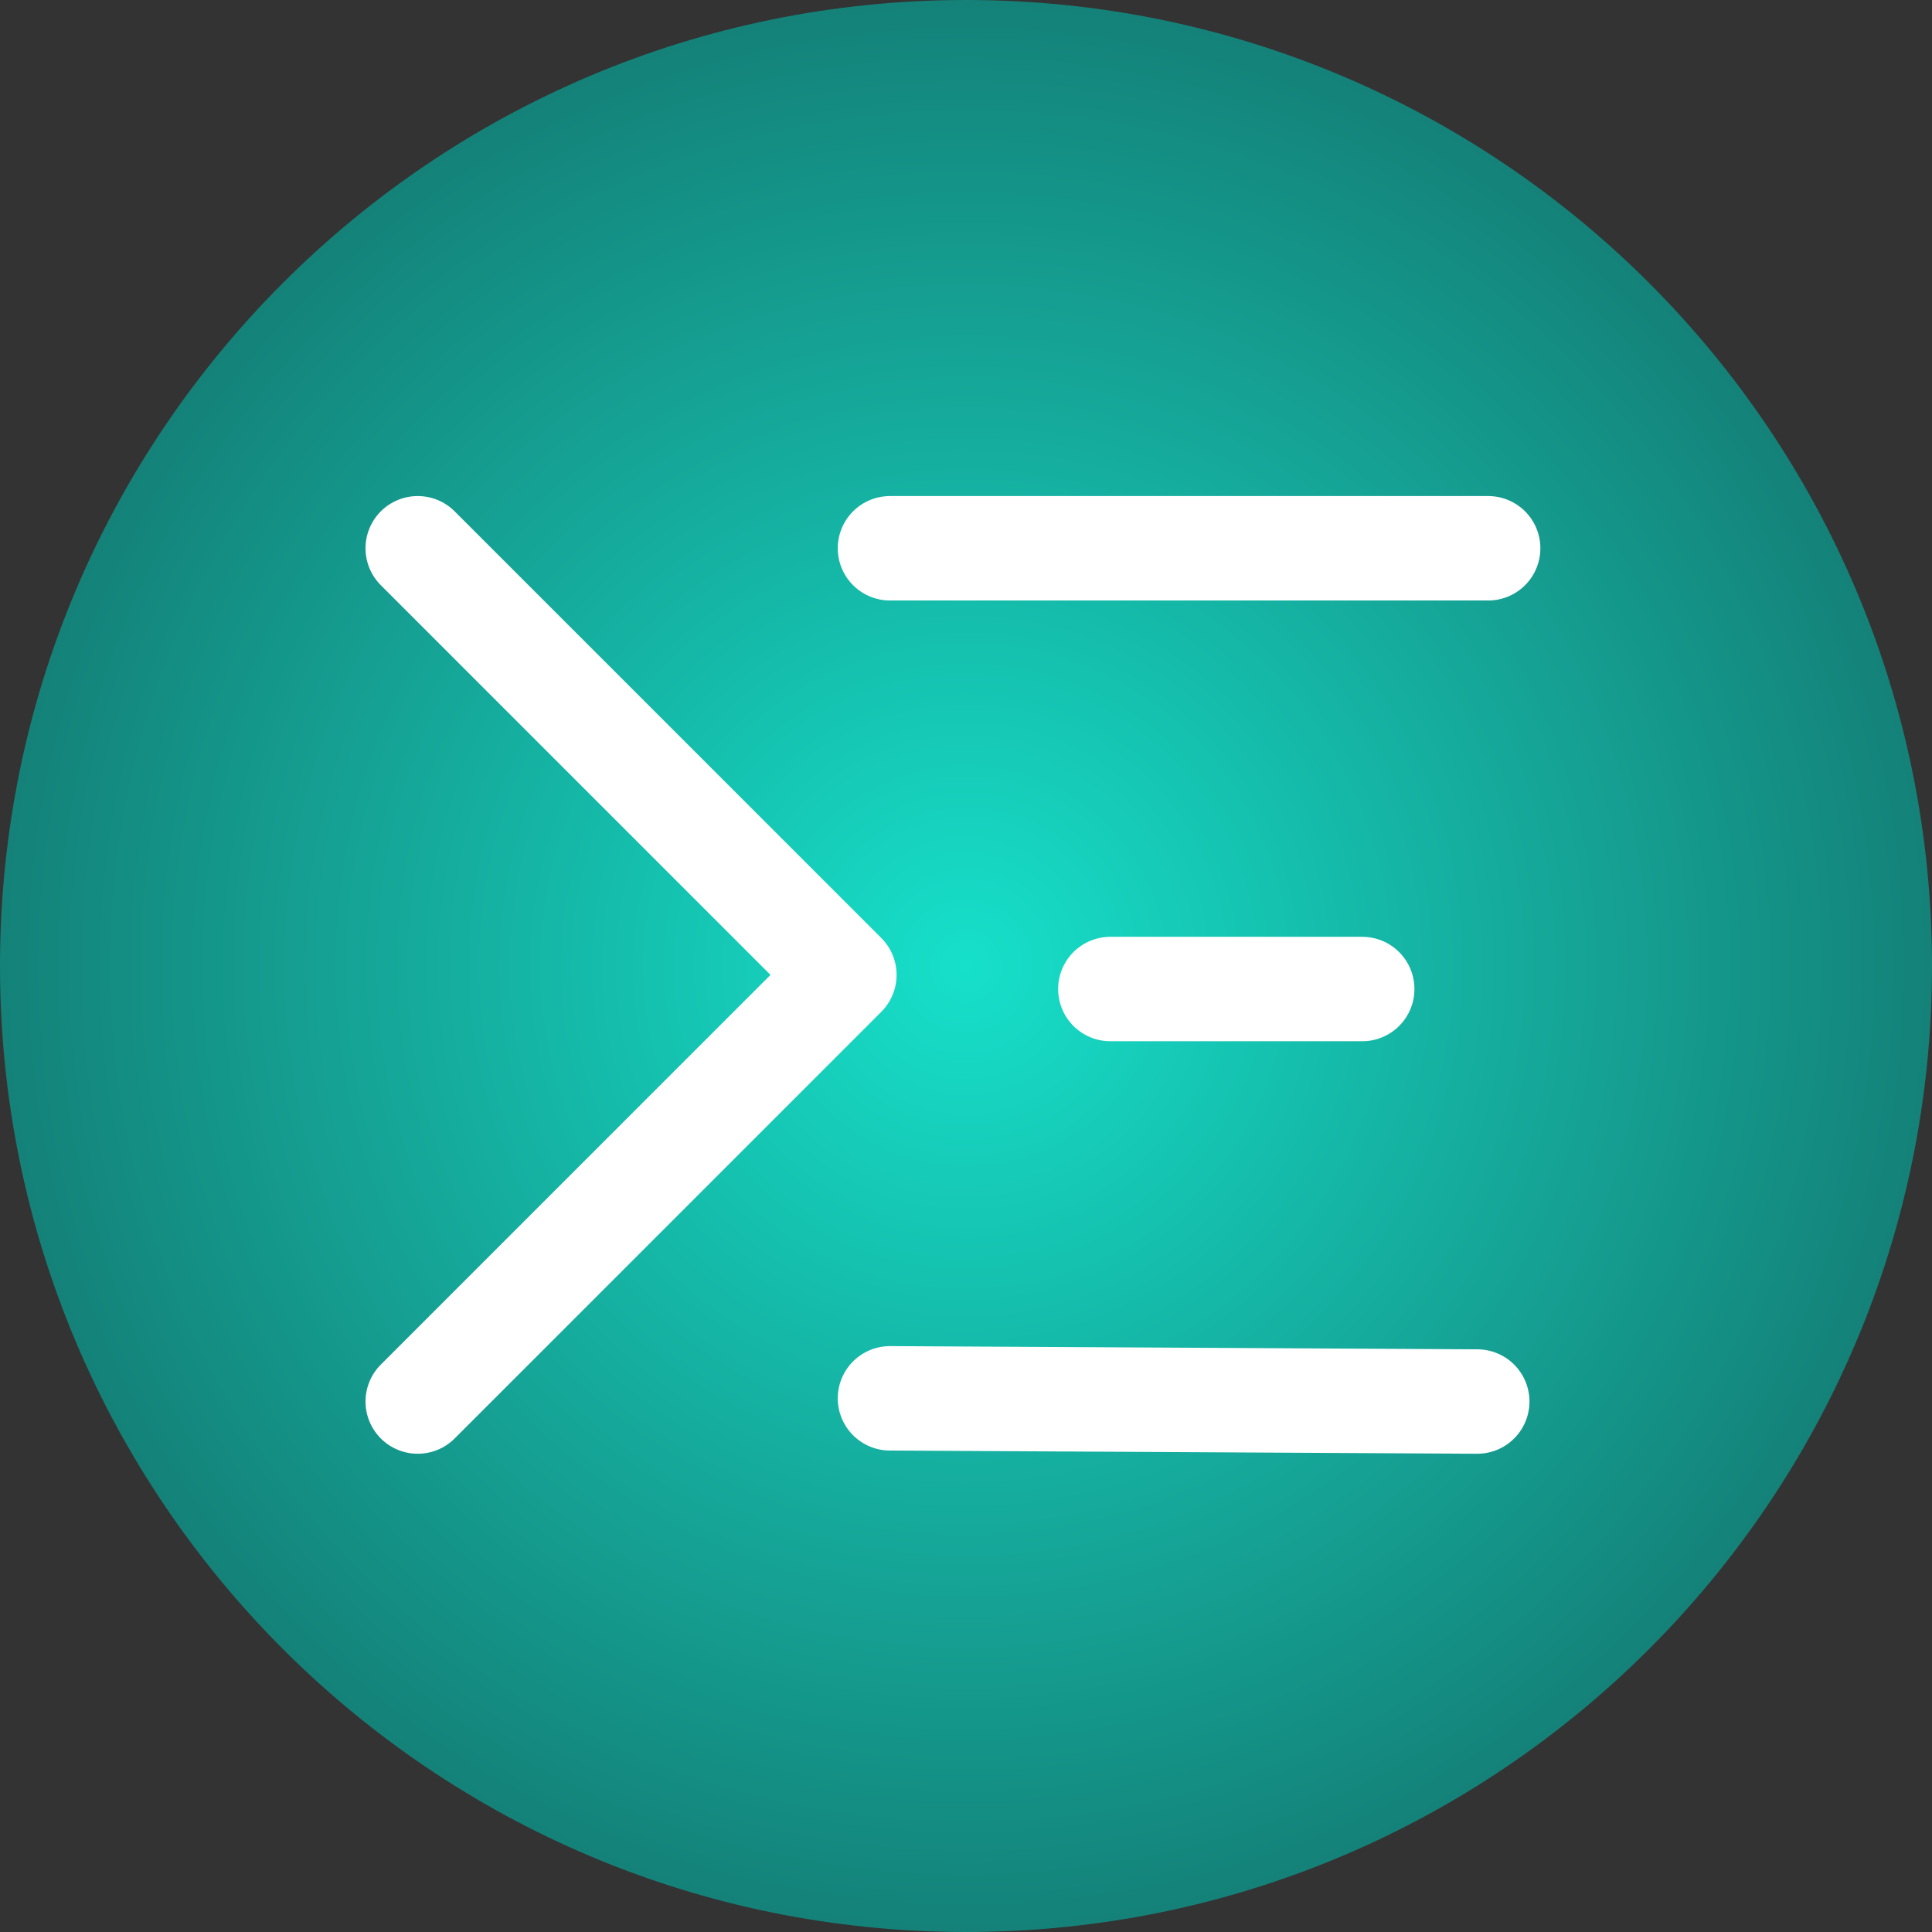 <svg width="74" height="74" viewBox="0 0 74 74" fill="none" xmlns="http://www.w3.org/2000/svg">
<rect x="0" y="0" width="74" height="74" fill="#333333" stroke="none"/>
<g clip-path="url(#clip0_229_17)">
<path d="M37 74C57.434 74 74 57.434 74 37C74 16.566 57.434 0 37 0C16.566 0 0 16.566 0 37C0 57.434 16.566 74 37 74Z" fill="url(#paint0_radial_229_17)"/>
<path d="M16 21L32.341 37.341L16 53.682" stroke="white" stroke-width="4" stroke-linecap="round" stroke-linejoin="round"/>
<path d="M34.088 21L57 21" stroke="white" stroke-width="4" stroke-linecap="round" stroke-linejoin="round"/>
<path d="M34.088 53.559L45.335 53.62L56.582 53.682" stroke="white" stroke-width="4" stroke-linecap="round" stroke-linejoin="round"/>
<path d="M42.529 37.882L52.176 37.882" stroke="white" stroke-width="4" stroke-linecap="round" stroke-linejoin="round"/>
</g>
<defs>
<radialGradient id="paint0_radial_229_17" cx="0" cy="0" r="1" gradientUnits="userSpaceOnUse" gradientTransform="translate(37 37) rotate(90) scale(37)">
<stop stop-color="#16E0CA"/>
<stop offset="1" stop-color="#148178"/>
</radialGradient>
<clipPath id="clip0_229_17">
<rect width="74" height="74" fill="white"/>
</clipPath>
</defs>
</svg>
